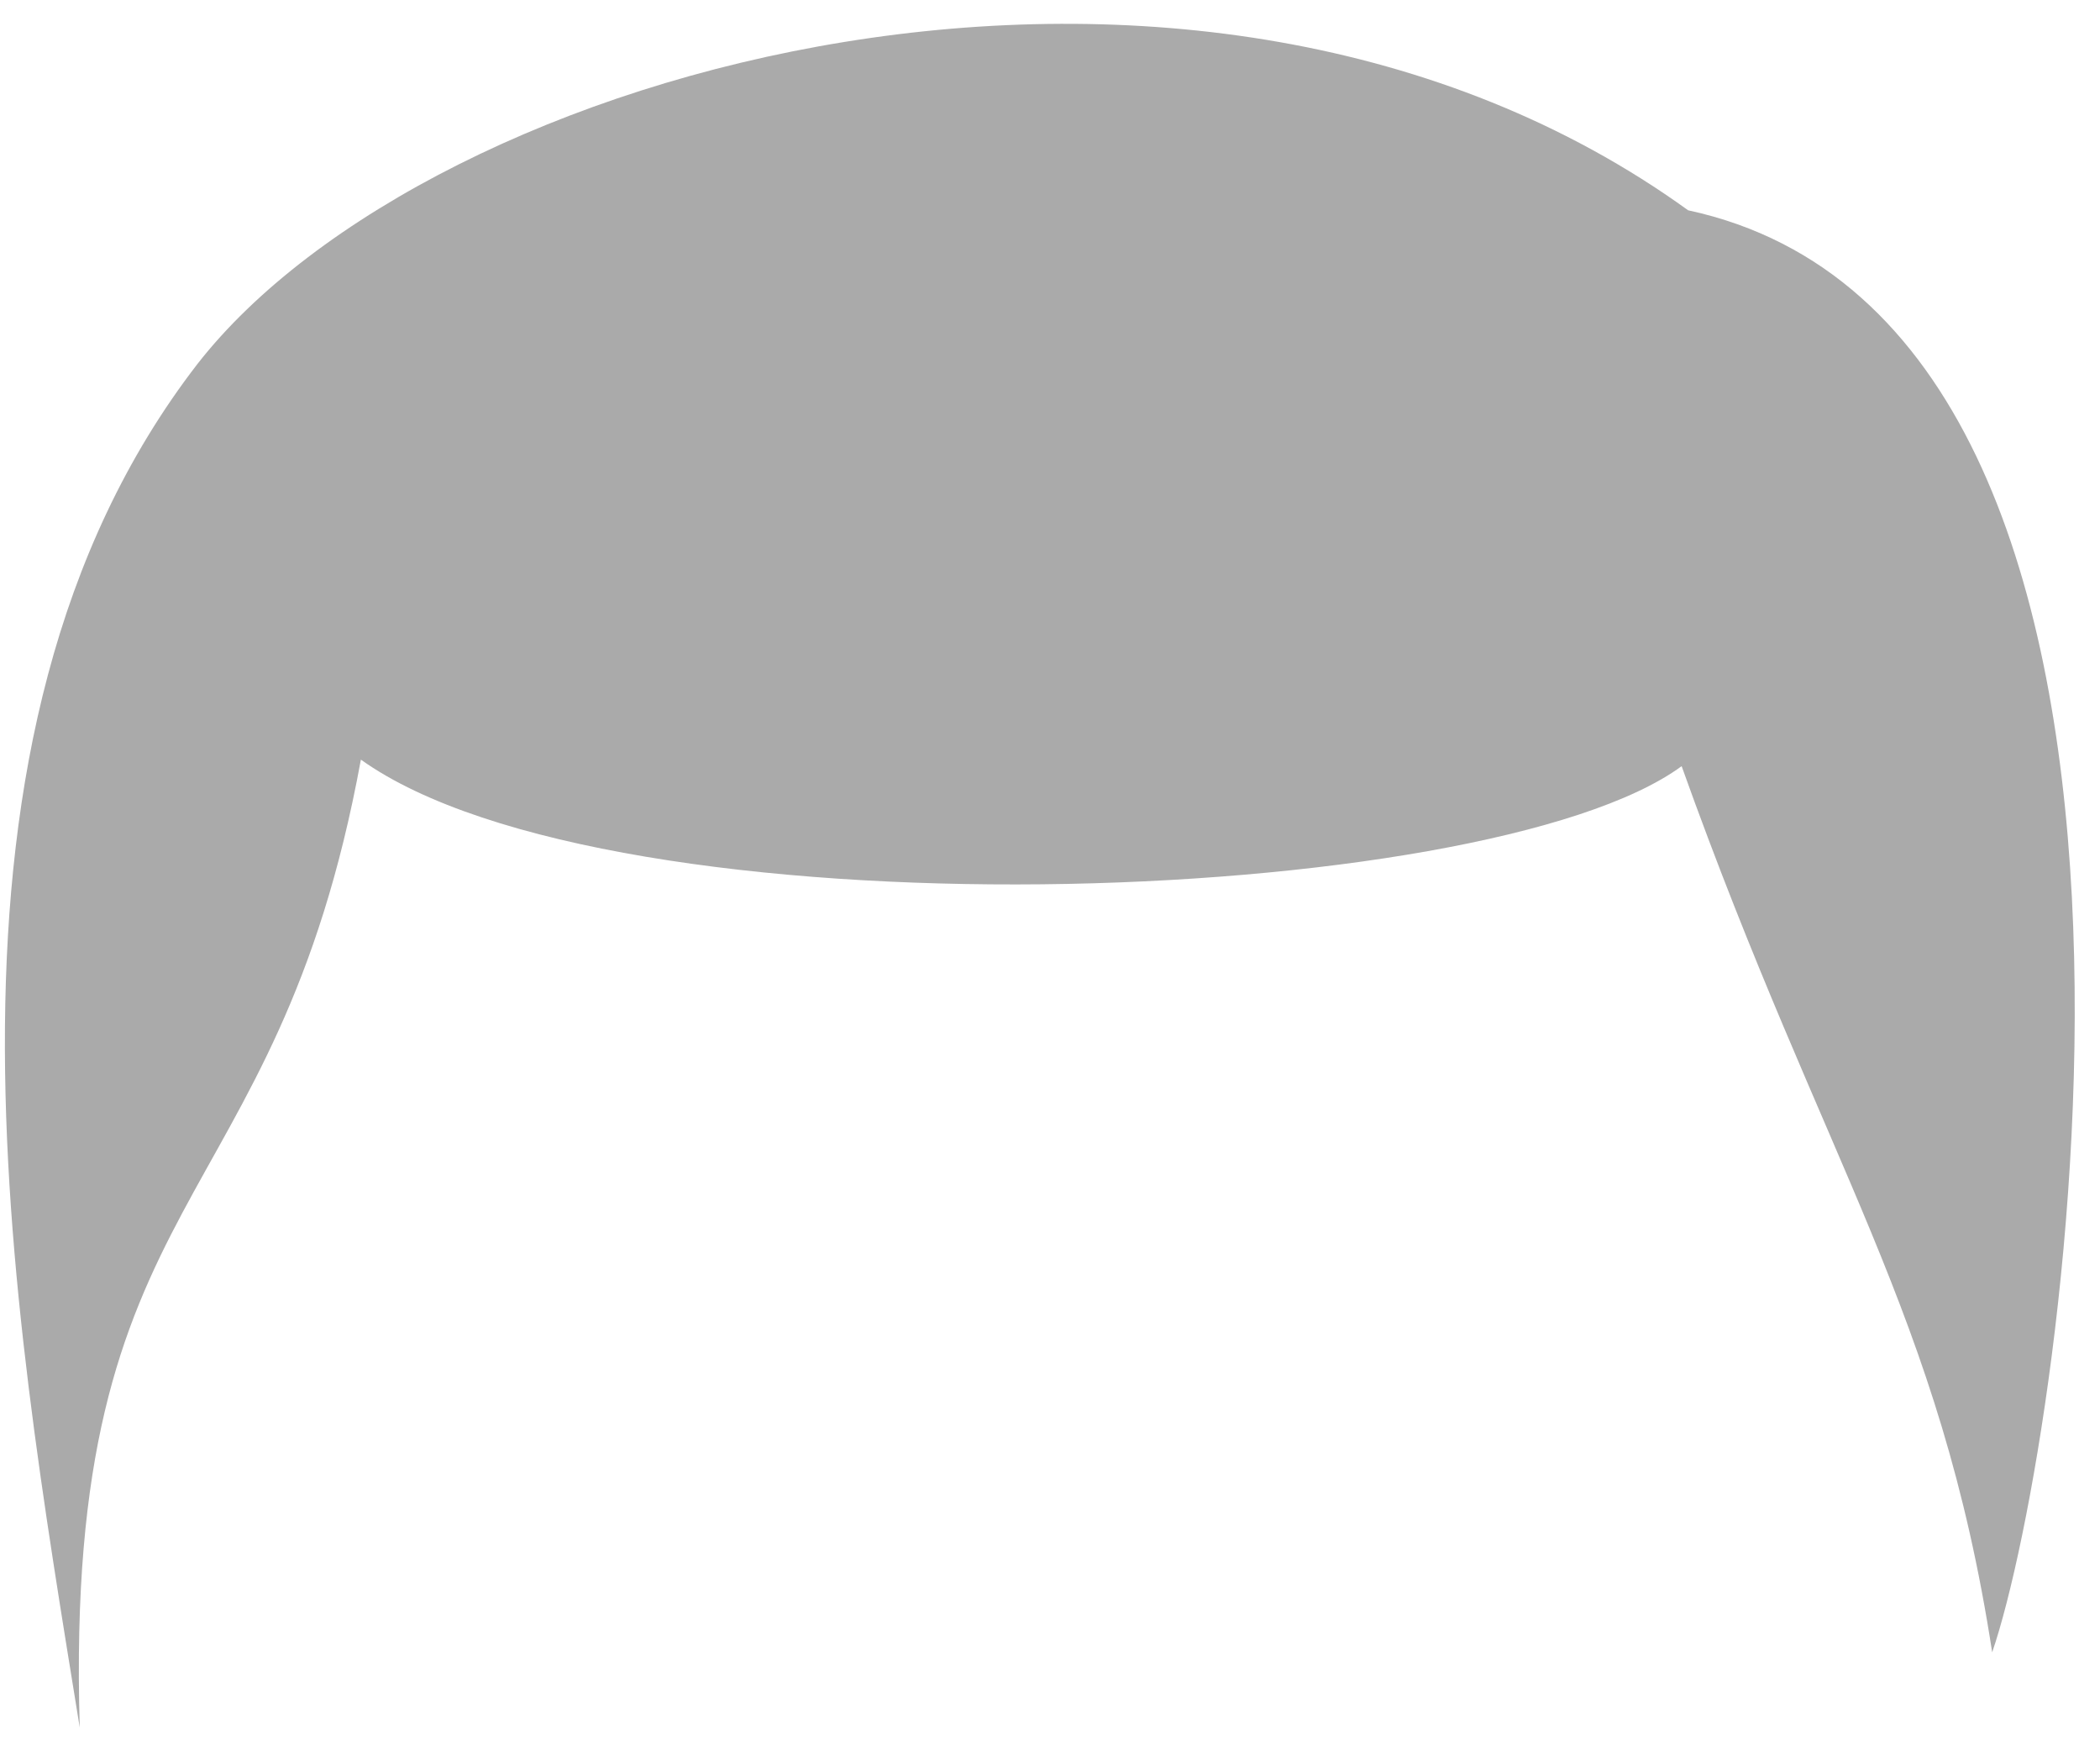 ﻿<?xml version="1.0" encoding="utf-8"?>
<svg version="1.1" xmlns:xlink="http://www.w3.org/1999/xlink" width="67px" height="56px" xmlns="http://www.w3.org/2000/svg">
  <g transform="matrix(1 0 0 1 -953 -372 )">
    <path d="M 53.652 24.439  C 47.393 29.028  19.545 29.967  11.514 24.23  C 8.802 39.041  2.023 37.685  2.544 55.103  C 0.354 41.544  -2.879 23.5  6.299 11.61  C 13.704 2.119  38.111 -4.661  53.86 6.708  C 71.278 10.463  65.855 46.029  63.56 52.704  C 61.891 41.857  58.241 37.268  53.652 24.439  Z " fill-rule="nonzero" fill="#aaaaaa" stroke="none" transform="matrix(1 0 0 1 953 372 )" />
  </g>
</svg>
